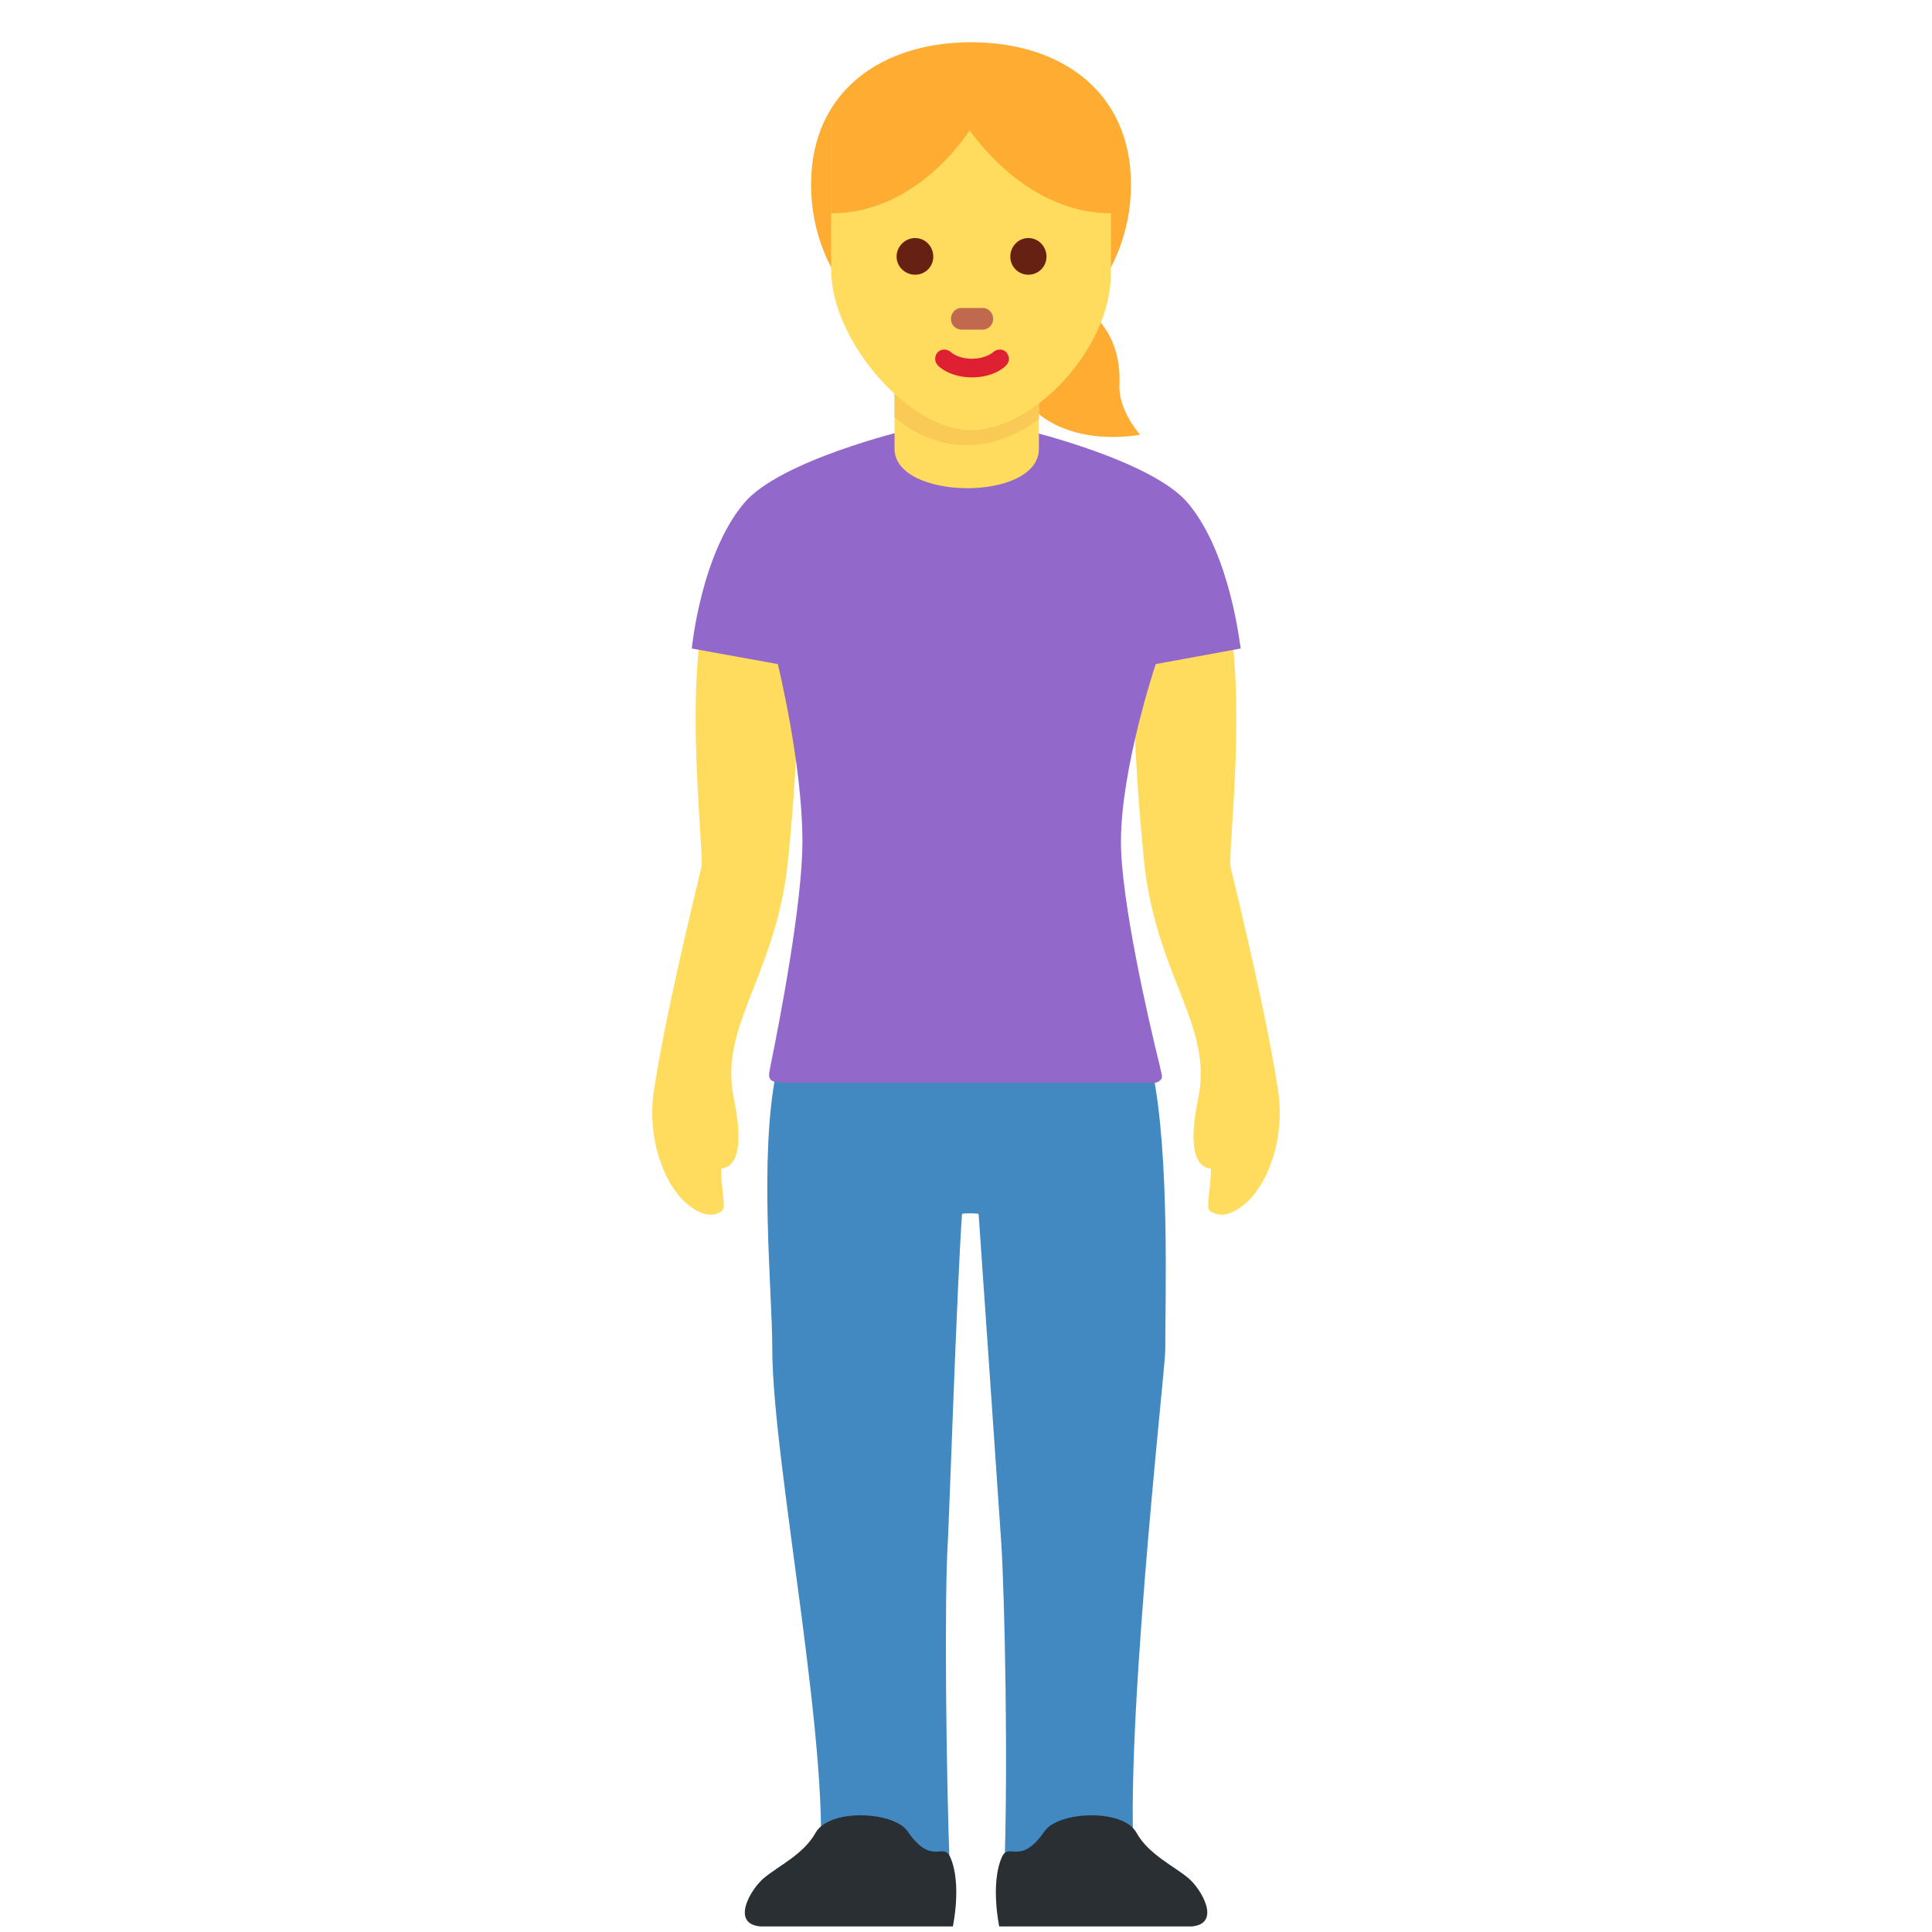 <?xml version="1.0" encoding="UTF-8"?>
<svg xmlns="http://www.w3.org/2000/svg" xmlns:xlink="http://www.w3.org/1999/xlink" width="15pt" height="15pt" viewBox="0 0 15 15" version="1.1">
<g id="surface1">
<path style=" stroke:none;fill-rule:nonzero;fill:rgb(100%,86.275%,36.471%);fill-opacity:1;" d="M 5.605 9.402 C 5.504 9.473 5.391 9.395 5.336 9.348 C 5.176 9.219 5.016 8.871 5.078 8.457 C 5.145 8.035 5.25 7.547 5.445 6.734 C 5.469 6.637 5.332 5.578 5.449 4.848 C 5.48 4.648 5.848 4.402 6.07 4.406 C 6.297 4.41 6.18 4.801 6.188 4.863 C 6.234 5.566 6.125 6.648 6.105 6.793 C 5.988 7.609 5.59 7.977 5.695 8.516 C 5.754 8.797 5.762 9.055 5.598 9.074 C 5.598 9.227 5.641 9.379 5.605 9.402 Z M 9.395 9.402 C 9.496 9.473 9.609 9.395 9.664 9.348 C 9.824 9.219 9.984 8.871 9.922 8.457 C 9.855 8.035 9.75 7.547 9.555 6.734 C 9.531 6.637 9.668 5.578 9.551 4.848 C 9.52 4.648 9.152 4.402 8.93 4.406 C 8.703 4.41 8.82 4.801 8.812 4.863 C 8.766 5.566 8.875 6.648 8.895 6.793 C 9.012 7.609 9.41 7.977 9.305 8.516 C 9.246 8.797 9.238 9.055 9.402 9.074 C 9.402 9.227 9.359 9.379 9.395 9.402 Z M 9.395 9.402 "/>
<path style=" stroke:none;fill-rule:nonzero;fill:rgb(25.882%,53.725%,75.686%);fill-opacity:1;" d="M 9.047 10.488 C 9.047 10.066 9.082 8.977 8.949 8.32 C 8.812 7.668 6.16 7.652 6.027 8.32 C 5.891 8.992 5.996 10.023 5.996 10.473 C 5.996 11.363 6.477 13.699 6.355 14.598 C 6.328 14.797 7.395 14.988 7.375 14.547 C 7.344 13.723 7.332 12.383 7.359 11.969 C 7.371 11.742 7.43 9.98 7.469 9.426 C 7.473 9.418 7.59 9.418 7.598 9.426 C 7.637 9.98 7.758 11.742 7.773 11.969 C 7.801 12.383 7.828 13.727 7.797 14.547 C 7.781 14.988 8.848 14.797 8.82 14.598 C 8.699 13.699 9.047 10.633 9.047 10.488 Z M 9.047 10.488 "/>
<path style=" stroke:none;fill-rule:nonzero;fill:rgb(100%,67.451%,20%);fill-opacity:1;" d="M 8.227 2.312 C 8.566 2.395 8.707 2.688 8.691 2.988 C 8.684 3.191 8.852 3.375 8.852 3.375 C 8.852 3.375 7.988 3.551 7.816 2.789 C 7.664 2.105 8.227 2.312 8.227 2.312 Z M 8.227 2.312 "/>
<path style=" stroke:none;fill-rule:nonzero;fill:rgb(57.255%,40.784%,79.216%);fill-opacity:1;" d="M 9.223 3.906 C 8.945 3.574 7.965 3.34 7.965 3.34 L 7.035 3.34 C 7.035 3.34 6.055 3.574 5.777 3.906 C 5.441 4.305 5.371 5.035 5.371 5.035 L 6.039 5.156 C 6.039 5.156 6.23 5.934 6.23 6.531 C 6.23 7.012 6.055 7.918 5.984 8.266 C 5.965 8.355 5.969 8.363 5.984 8.383 C 6 8.406 6.082 8.406 6.082 8.406 L 8.922 8.406 C 8.922 8.406 8.973 8.418 9.004 8.391 C 9.031 8.367 9.023 8.359 9.004 8.273 C 8.918 7.926 8.703 6.992 8.703 6.535 C 8.703 5.961 8.973 5.156 8.973 5.156 L 9.633 5.035 C 9.629 5.035 9.559 4.305 9.223 3.906 Z M 9.223 3.906 "/>
<path style=" stroke:none;fill-rule:nonzero;fill:rgb(100%,86.275%,36.471%);fill-opacity:1;" d="M 8.066 1.816 L 6.945 1.824 L 6.945 3.484 C 6.945 3.887 8.066 3.898 8.066 3.484 Z M 8.066 1.816 "/>
<path style=" stroke:none;fill-rule:nonzero;fill:rgb(97.647%,79.216%,33.333%);fill-opacity:1;" d="M 8.066 1.605 L 6.945 1.613 L 6.945 3.238 C 6.945 3.238 7.434 3.719 8.066 3.254 Z M 8.066 1.605 "/>
<path style=" stroke:none;fill-rule:nonzero;fill:rgb(100%,67.451%,20%);fill-opacity:1;" d="M 6.297 1.434 C 6.297 0.703 6.852 0.328 7.539 0.328 C 8.227 0.328 8.781 0.703 8.781 1.434 C 8.781 2.164 8.227 2.754 7.539 2.754 C 6.852 2.754 6.297 2.164 6.297 1.434 Z M 6.297 1.434 "/>
<path style=" stroke:none;fill-rule:nonzero;fill:rgb(100%,86.275%,36.471%);fill-opacity:1;" d="M 8.625 0.953 L 6.453 0.953 L 6.453 2.094 C 6.453 2.648 7.059 3.34 7.539 3.34 C 8.023 3.34 8.625 2.707 8.625 2.125 Z M 8.625 0.953 "/>
<path style=" stroke:none;fill-rule:nonzero;fill:rgb(100%,67.451%,20%);fill-opacity:1;" d="M 7.582 0.93 C 7.582 0.93 7.18 1.656 6.453 1.656 L 6.453 0.93 Z M 7.582 0.93 "/>
<path style=" stroke:none;fill-rule:nonzero;fill:rgb(100%,67.451%,20%);fill-opacity:1;" d="M 7.473 0.93 C 7.473 0.93 7.902 1.656 8.629 1.656 L 8.629 0.93 Z M 7.473 0.93 "/>
<path style=" stroke:none;fill-rule:nonzero;fill:rgb(40%,12.941%,7.451%);fill-opacity:1;" d="M 7.246 1.992 C 7.246 2.07 7.184 2.133 7.105 2.133 C 7.027 2.133 6.961 2.07 6.961 1.992 C 6.961 1.914 7.027 1.848 7.105 1.848 C 7.184 1.848 7.246 1.914 7.246 1.992 Z M 7.246 1.992 "/>
<path style=" stroke:none;fill-rule:nonzero;fill:rgb(40%,12.941%,7.451%);fill-opacity:1;" d="M 8.125 1.992 C 8.125 2.07 8.062 2.133 7.984 2.133 C 7.906 2.133 7.844 2.07 7.844 1.992 C 7.844 1.914 7.906 1.848 7.984 1.848 C 8.062 1.848 8.125 1.914 8.125 1.992 Z M 8.125 1.992 "/>
<path style=" stroke:none;fill-rule:nonzero;fill:rgb(87.451%,12.157%,19.608%);fill-opacity:1;" d="M 7.547 2.93 C 7.379 2.93 7.289 2.848 7.281 2.836 C 7.254 2.809 7.254 2.762 7.281 2.734 C 7.309 2.707 7.352 2.707 7.383 2.734 C 7.387 2.738 7.438 2.785 7.547 2.785 C 7.656 2.785 7.711 2.734 7.711 2.734 C 7.742 2.707 7.785 2.707 7.812 2.734 C 7.84 2.766 7.84 2.809 7.812 2.836 C 7.805 2.848 7.715 2.93 7.547 2.93 "/>
<path style=" stroke:none;fill-rule:nonzero;fill:rgb(75.686%,41.176%,30.98%);fill-opacity:1;" d="M 7.629 2.559 L 7.465 2.559 C 7.418 2.559 7.383 2.52 7.383 2.477 C 7.383 2.43 7.418 2.391 7.465 2.391 L 7.629 2.391 C 7.676 2.391 7.711 2.43 7.711 2.477 C 7.711 2.52 7.676 2.559 7.629 2.559 Z M 7.629 2.559 "/>
<path style=" stroke:none;fill-rule:nonzero;fill:rgb(16.078%,18.431%,20%);fill-opacity:1;" d="M 5.906 14.957 C 5.672 14.938 5.824 14.672 5.93 14.582 C 6.047 14.484 6.238 14.398 6.332 14.23 C 6.438 14.039 6.941 14.062 7.047 14.219 C 7.238 14.496 7.324 14.293 7.379 14.422 C 7.469 14.629 7.398 14.957 7.398 14.957 Z M 9.25 14.957 C 9.484 14.938 9.332 14.672 9.227 14.582 C 9.109 14.484 8.918 14.398 8.824 14.23 C 8.719 14.039 8.215 14.062 8.109 14.219 C 7.918 14.496 7.832 14.293 7.777 14.422 C 7.688 14.629 7.758 14.957 7.758 14.957 Z M 9.25 14.957 "/>
</g>
</svg>
